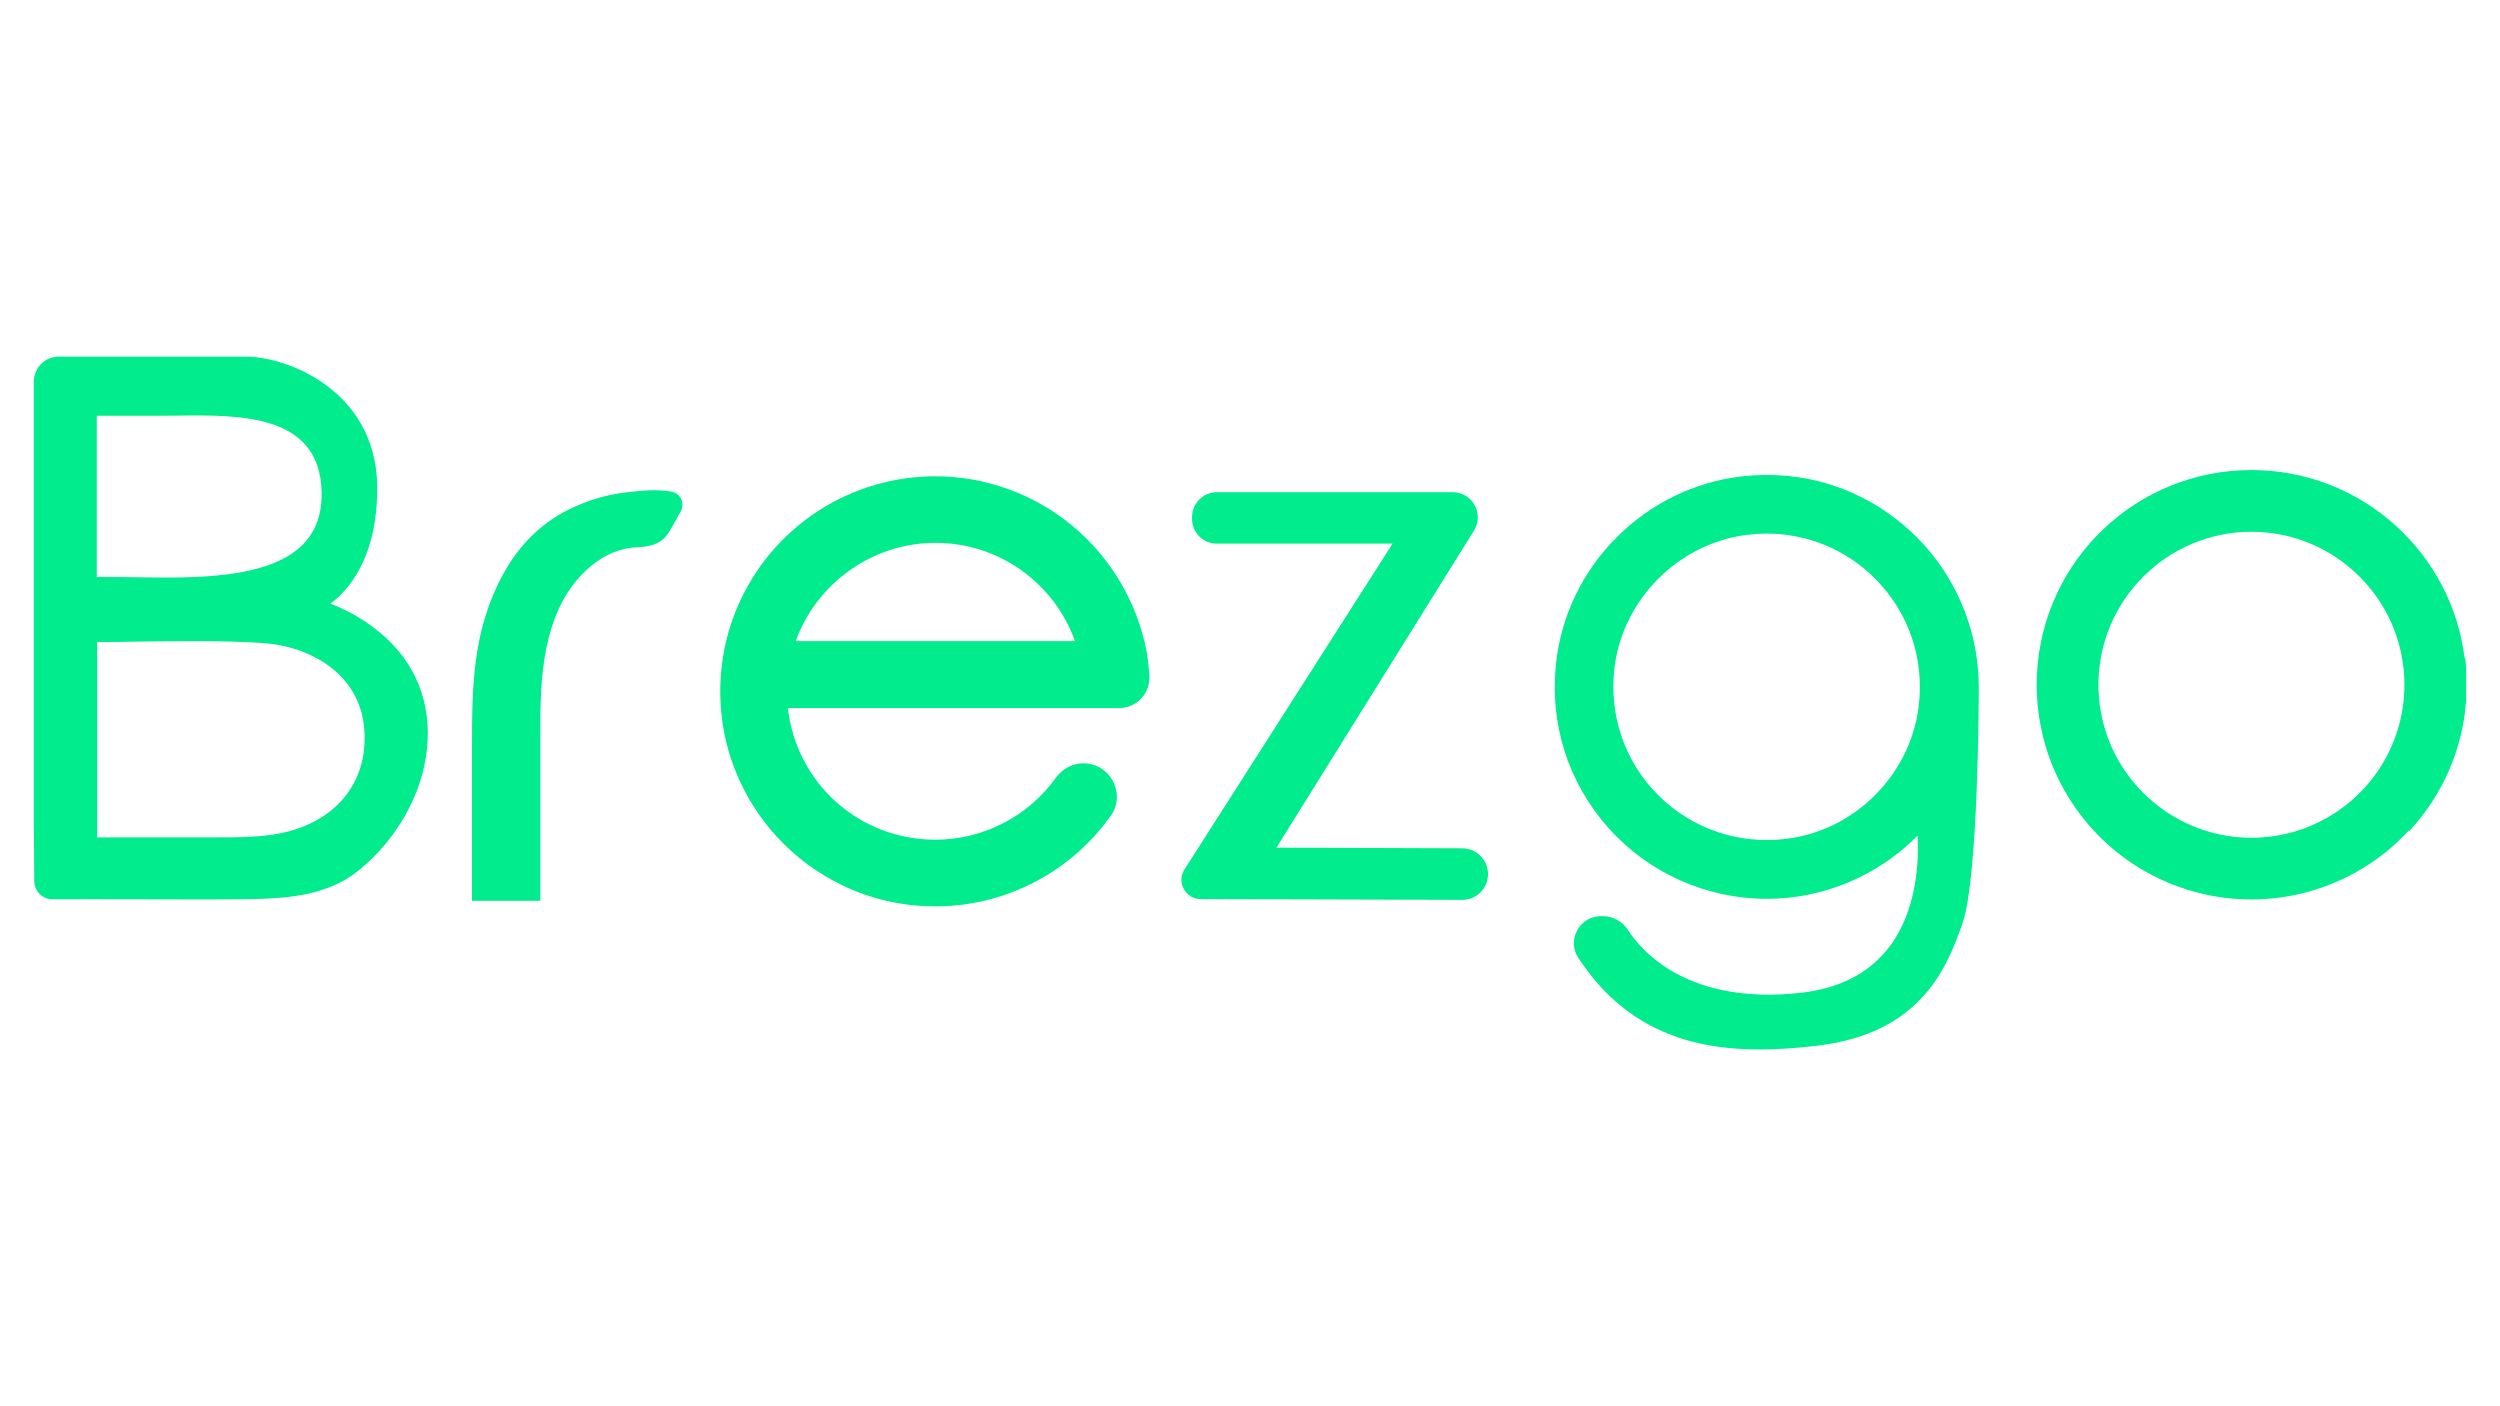<?xml version="1.0" encoding="utf-8"?>
<!-- Generator: Adobe Illustrator 22.0.0, SVG Export Plug-In . SVG Version: 6.00 Build 0)  -->
<svg version="1.1" id="Logobrezgo" xmlns="http://www.w3.org/2000/svg" xmlns:xlink="http://www.w3.org/1999/xlink" x="0px" y="0px"
	 viewBox="0 0 1920 1080" style="enable-background:new 0 0 1920 1080;" xml:space="preserve" >
<g fill="#00ec8d">
	<path d="M287.9,482.7c-12.9-9.9-25.8-15.9-34.2-19.1c13-9.5,36-34,36-88.6c0-41.5-21.2-65.9-39-79c-22-16.3-47.2-22.1-62.1-22.1
		H45.1c-10.5,0-19.1,8.6-19.1,19.1v342.3c0,0.6,0,2.9,0.1,6.3c0.1,8.5,0.2,24.4,0.2,34.8c0,3.9,1.5,7.5,4.2,10.2
		c2.7,2.7,6.4,4.1,10.2,4.1c15.5-0.2,41.4-0.1,68.8,0c15.5,0,31.2,0.1,45.2,0.1c16.6,0,30.9-0.1,39.6-0.3
		c26.8-0.6,57.4-2.9,80.6-21.6c10.1-8.1,19.2-17.6,26.9-28.2c16.2-22.3,25.4-47.1,26.6-71.9C330.1,534.1,316.1,504.3,287.9,482.7z
		 M74.6,493.1c11.6,0,23.3-0.2,34.6-0.4c30.2-0.4,61.5-0.8,91.9,1.1c38.5,2.4,77.9,25.2,78.9,70.5c0.1,3.8,0,7.5-0.4,11.1
		c-2.2,22.1-14,40.8-33.2,52.6c-24.2,15-51.3,15.1-79.9,15.1c-0.1,0-0.3,0-0.4,0H74.6V493.1z M232.5,418.3
		c-26.3,26.5-84.4,25.6-122.8,25.1c-5.5-0.1-10.7-0.2-15.5-0.2H74.3V319.3h48.3c4.2,0,8.6-0.1,13.1-0.1c49-0.6,109.9-1.3,111.3,58.5
		C247.4,394.8,242.6,408,232.5,418.3z"/>
	<path d="M515.8,377.6c-10.9-2-22.9-0.8-28.1-0.2c-0.7,0.1-1.2,0.1-1.6,0.2c-13.8,1.1-27.1,4.3-39.7,9.4c-1.8,0.7-3.5,1.4-5.2,2.2
		l0,0c-24,10.9-42.1,28.2-55.3,52.7c-23.4,43.5-23.4,87.3-23.4,133.7l0,116.2H415V554.6c0-43.2,4.6-91.1,38.6-119.7
		c10.7-9,23.3-14.2,35.5-14.6c18.8-0.6,22.9-8.1,27.7-16.8l6-10.7c1.6-3,1.8-6.5,0.3-9.6C521.7,380.3,519,378.2,515.8,377.6z"/>
	<path d="M880.4,499.4c-7.3-37.2-27.4-71-56.5-95.3c-29.6-24.7-67.1-38.3-105.6-38.3c-31.6,0-62.3,9-88.9,25.9
		c-25.8,16.5-46.5,39.8-59.8,67.3c-13.7,28.2-19,60-15.3,91.7c4.2,36.1,20.8,70.4,46.8,96.6c26,26.2,60.2,43.1,96.3,47.5
		c7,0.9,14,1.3,21,1.3c53.5,0,103.9-26.1,134.8-69.8c4.2-5.8,5.6-13.3,3.8-20.4c-1.8-7.3-6.6-13.4-13.3-16.9
		c-3.6-1.8-7.5-2.8-11.5-2.8c-8.3,0-16.2,4.1-21.2,11c-21.4,29.9-56,47.7-92.7,47.7c-58.7,0-106.8-43.7-113.2-101.1h114h121.6h18.8
		c6.4,0,12.6-2.7,17-7.4c4.4-4.7,6.6-11,6.2-17.4C882.2,511.3,881.4,504.8,880.4,499.4z M611.1,492.4c1.3-3.6,2.7-7.1,4.4-10.5
		c18.9-39.5,59.3-65,102.9-65c48.5,0,91.1,30.5,107.2,75.5h-173H611.1z"/>
	<path d="M1123,651.5L980.3,651L1132,407.5c3.8-6.1,3.9-13.4,0.5-19.6c-3.5-6.2-9.8-9.9-16.9-9.9h-181c-10.5,0-19.1,8.6-19.1,19.1
		v1.5c0,10.4,8.5,18.9,18.9,18.9h135.1L909.7,667.7c-3,4.6-3.2,10.3-0.5,15.1c2.6,4.8,7.5,7.7,12.9,7.7l200.8,0.6c0,0,0.1,0,0.1,0
		c5.3,0,10.2-2,14-5.8c3.7-3.7,5.8-8.7,5.8-14C1142.8,660.4,1133.9,651.5,1123,651.5z"/>
	<path d="M1465.4,406.3c-34.9-31.3-80.1-45.7-127.1-40.5c-74.7,8.3-135,68.5-143.2,143.2c-5.2,47,9.2,92.2,40.4,127.1
		c30.9,34.5,75.1,54.2,121.3,54.2c43.6,0,85.3-17.6,115.9-48.5c1,17.7,0.2,56.9-22,85.8c-15.3,19.9-38.1,31.6-67.9,34.9
		c-85.3,9.4-121.3-30.8-132.8-48.6c-4.2-6.4-11.4-10.3-19.2-10.3h-1.2c-7.7,0-14.7,4.2-18.4,11c-3.6,6.7-3.3,14.5,0.8,20.8
		c36.9,56.6,88.4,70.6,139.4,70.6c14.3,0,28.7-1.1,42.6-2.7c35.1-4,61.5-15.7,80.8-35.8c16.9-17.5,25.6-38.6,32.5-58.7
		c12.2-35.6,12.4-175.5,12.4-181.4C1519.6,481.3,1499.9,437.1,1465.4,406.3z M1473.5,542.9c-2.9,22.9-12.6,44.3-28.1,62l0,0
		c-19,21.8-45.1,35.8-73.3,39.3c-36.7,4.6-72.6-7.6-98.6-33.5c-25.9-25.9-38.1-61.8-33.5-98.5c6.6-52.2,49.2-94.8,101.4-101.4
		c5.1-0.6,10.2-1,15.3-1c31.2,0,60.9,12.1,83.2,34.4C1465.9,470.2,1478.2,506.1,1473.5,542.9z"/>
	<path d="M1894,514c-0.1-0.6-0.1-1.2-0.1-1.8c-0.1-1-0.1-1.9-0.2-2.9l-0.4-3.9h-0.5c-4.8-39-23.4-74.9-52.7-101.5
		c-30.4-27.7-69.8-42.9-111-42.9c-87.9,0-160.2,68.7-164.7,156.4c-0.1,2.8-0.2,5.7-0.2,8.5c0,3.6,0.1,7.5,0.4,11.7l0.2,2.6
		c0.4,4.2,0.8,7.9,1.4,11.4c0,0.2,0.1,0.3,0.1,0.5c0.5,3.3,1.2,6.7,2.2,11.1l0,0.2c0.1,0.2,0.1,0.4,0.1,0.6c0.1,0.3,0.1,0.6,0.2,0.8
		c4.8,20,13.3,38.7,25.1,55.6c8.1,11.6,17.7,22.1,28.5,31.3c29.7,25.2,67.6,39.1,106.6,39.1c39,0,76.8-13.9,106.6-39.1
		c3.6-3.1,7.3-6.6,11.3-10.7c1-1,2-2.1,3.1-3.2l0.4,0.4l3.1-3.5c0.4-0.5,0.8-1,1.3-1.5l0.5-0.4v-0.2c20.5-24.1,33.5-53.4,37.7-84.7
		l0.1-2.2l0.2-1.6c0.3-2,0.5-4.1,0.7-6.3l0-23.4L1894,514z M1846.6,525.9c0,23.6-7,46.4-20.2,65.9l0,0
		c-8.2,12.1-18.5,22.5-30.6,30.8c-19.7,13.6-42.8,20.8-66.7,20.8c-23.9,0-47-7.2-66.7-20.8c-12.1-8.4-22.4-18.7-30.6-30.8
		c-13.2-19.5-20.2-42.3-20.2-65.9c0-64.8,52.7-117.5,117.5-117.5S1846.6,461.1,1846.6,525.9z"/>
</g>
</svg>
